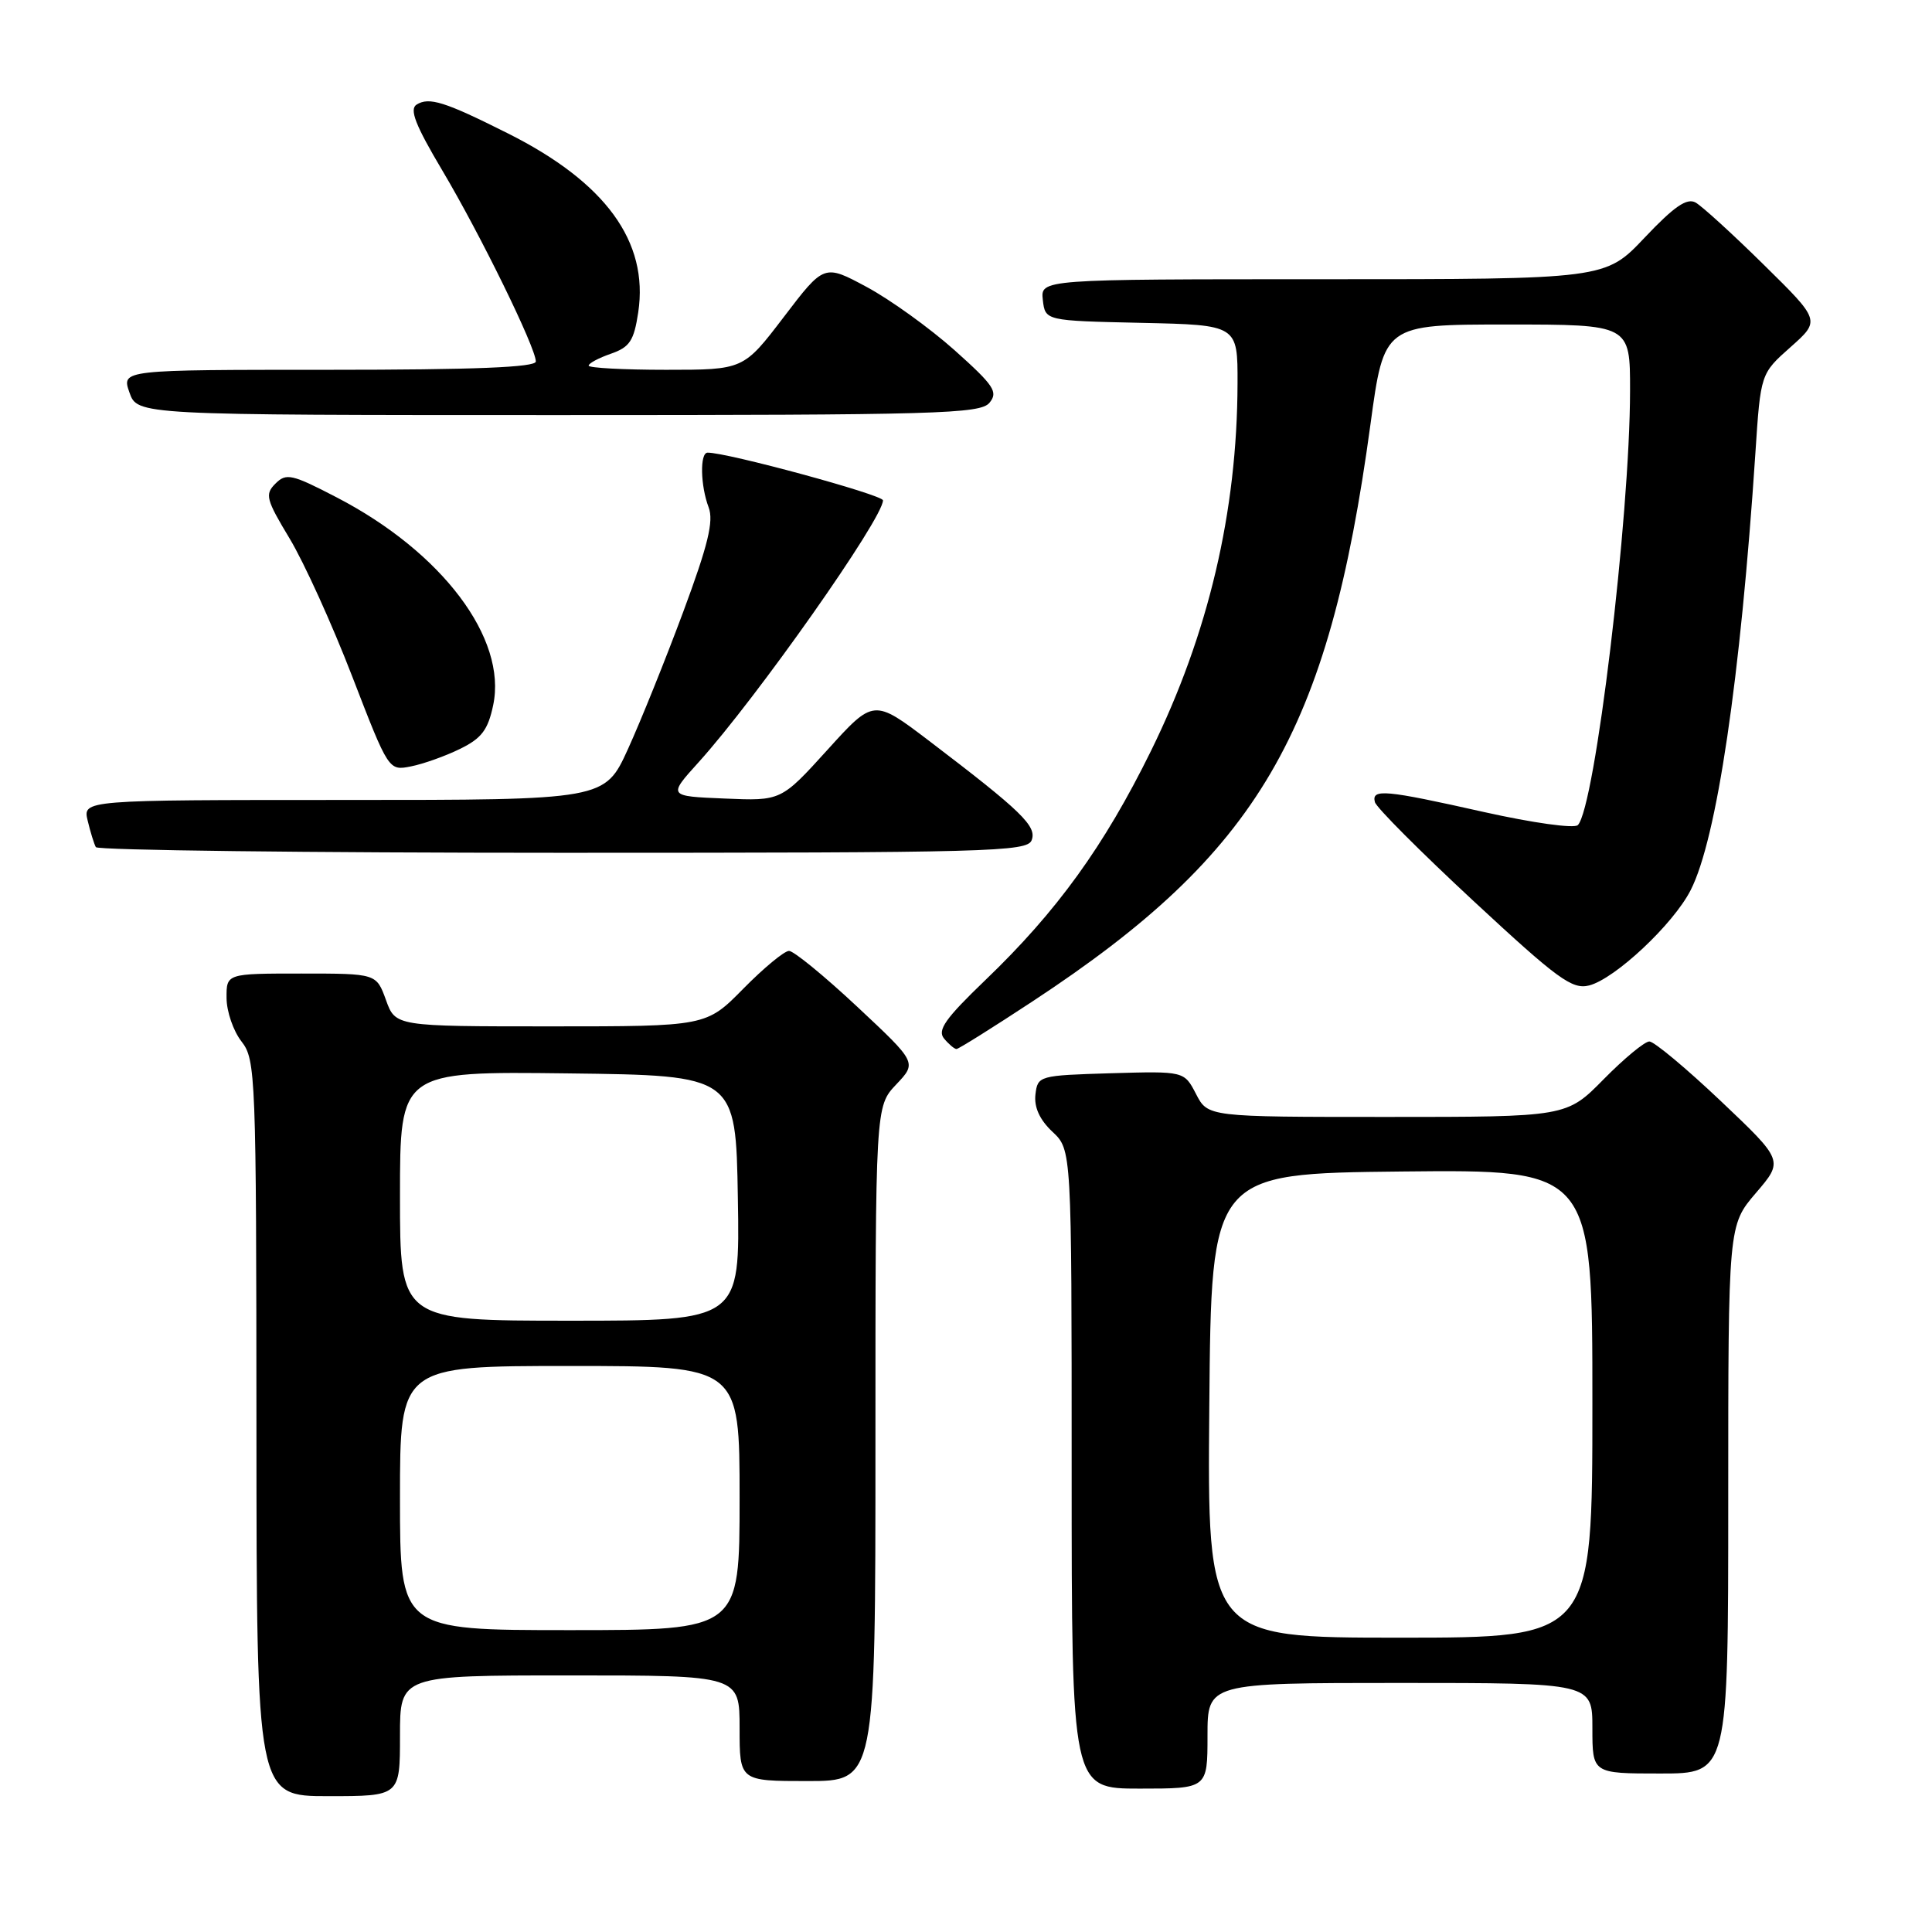 <?xml version="1.0" encoding="UTF-8" standalone="no"?>
<!DOCTYPE svg PUBLIC "-//W3C//DTD SVG 1.1//EN" "http://www.w3.org/Graphics/SVG/1.1/DTD/svg11.dtd" >
<svg xmlns="http://www.w3.org/2000/svg" xmlns:xlink="http://www.w3.org/1999/xlink" version="1.1" viewBox="0 0 256 256">
 <g >
 <path fill="currentColor"
d=" M 53.00 230.00 C 53.00 222.00 53.00 222.00 75.50 222.00 C 98.00 222.00 98.00 222.00 98.00 229.00 C 98.00 236.00 98.00 236.00 107.00 236.00 C 116.00 236.00 116.00 236.00 116.00 191.30 C 116.00 146.61 116.00 146.61 118.75 143.70 C 121.50 140.80 121.50 140.80 113.59 133.40 C 109.24 129.33 105.17 126.00 104.55 126.00 C 103.93 126.00 101.21 128.25 98.50 131.00 C 93.58 136.00 93.58 136.00 72.99 136.00 C 52.40 136.00 52.40 136.00 51.14 132.50 C 49.87 129.00 49.87 129.00 39.94 129.00 C 30.00 129.00 30.00 129.00 30.02 132.25 C 30.03 134.04 30.92 136.62 32.00 138.00 C 33.88 140.40 33.96 142.41 33.98 189.25 C 34.00 238.00 34.00 238.00 43.50 238.00 C 53.00 238.00 53.00 238.00 53.00 230.00 Z  M 160.00 230.00 C 160.00 223.00 160.00 223.00 185.50 223.00 C 211.00 223.00 211.00 223.00 211.00 229.00 C 211.00 235.00 211.00 235.00 220.00 235.00 C 229.00 235.00 229.00 235.00 229.00 198.68 C 229.00 162.36 229.00 162.36 232.67 158.07 C 236.34 153.79 236.34 153.79 228.01 145.89 C 223.43 141.55 219.17 138.00 218.55 138.00 C 217.93 138.00 215.21 140.25 212.50 143.00 C 207.58 148.00 207.58 148.00 183.81 148.00 C 160.05 148.00 160.05 148.00 158.48 144.96 C 156.91 141.93 156.91 141.93 147.21 142.21 C 137.65 142.50 137.50 142.54 137.20 145.03 C 137.01 146.72 137.76 148.37 139.45 149.96 C 142.00 152.35 142.00 152.35 142.00 194.67 C 142.00 237.00 142.00 237.00 151.00 237.00 C 160.00 237.00 160.00 237.00 160.00 230.00 Z  M 136.86 132.66 C 166.80 112.97 176.02 97.23 181.59 56.25 C 183.39 43.00 183.39 43.00 199.69 43.00 C 216.00 43.00 216.00 43.00 215.99 51.75 C 215.98 68.48 211.34 107.06 209.07 109.33 C 208.59 109.81 203.10 109.04 196.64 107.60 C 183.50 104.65 181.72 104.49 182.18 106.28 C 182.35 106.98 188.24 112.88 195.25 119.39 C 206.40 129.74 208.31 131.14 210.56 130.58 C 213.99 129.71 221.72 122.47 224.02 117.95 C 227.48 111.19 230.62 89.94 232.60 60.01 C 233.29 49.51 233.29 49.51 237.26 45.99 C 241.22 42.47 241.22 42.47 233.72 35.09 C 229.60 31.03 225.53 27.32 224.68 26.84 C 223.52 26.19 221.83 27.36 217.92 31.49 C 212.71 37.00 212.71 37.00 175.29 37.00 C 137.87 37.00 137.87 37.00 138.18 39.75 C 138.50 42.50 138.50 42.50 151.25 42.78 C 164.00 43.06 164.00 43.06 163.98 50.78 C 163.94 67.83 160.12 84.02 152.51 99.50 C 146.31 112.10 140.04 120.78 130.57 129.86 C 125.27 134.95 124.17 136.50 125.09 137.61 C 125.73 138.38 126.47 139.00 126.74 139.00 C 127.01 139.00 131.56 136.15 136.86 132.66 Z  M 136.70 111.33 C 137.41 109.48 135.38 107.51 123.14 98.19 C 115.77 92.59 115.77 92.59 109.64 99.36 C 103.50 106.13 103.50 106.13 96.00 105.81 C 88.50 105.50 88.50 105.50 92.57 101.00 C 100.25 92.50 117.00 68.71 117.00 66.30 C 117.00 65.57 96.23 59.92 93.75 59.98 C 92.72 60.01 92.81 64.36 93.90 67.23 C 94.59 69.06 93.82 72.22 90.54 81.05 C 88.20 87.35 84.90 95.54 83.21 99.25 C 80.13 106.00 80.13 106.00 45.54 106.00 C 10.96 106.00 10.96 106.00 11.62 108.75 C 11.98 110.26 12.47 111.84 12.70 112.25 C 12.93 112.66 40.78 113.00 74.59 113.00 C 131.14 113.00 136.11 112.87 136.70 111.33 Z  M 60.96 99.23 C 63.82 97.83 64.66 96.72 65.35 93.43 C 67.21 84.60 58.58 73.15 44.62 65.91 C 38.67 62.82 37.92 62.65 36.50 64.08 C 35.07 65.50 35.25 66.17 38.39 71.38 C 40.29 74.54 44.02 82.75 46.67 89.63 C 51.50 102.14 51.50 102.14 54.46 101.55 C 56.08 101.23 59.01 100.19 60.96 99.23 Z  M 131.11 53.37 C 132.29 51.94 131.72 51.09 126.48 46.40 C 123.19 43.47 117.96 39.70 114.85 38.03 C 109.20 34.99 109.20 34.99 103.86 42.00 C 98.52 49.00 98.52 49.00 88.26 49.00 C 82.62 49.00 78.00 48.75 78.00 48.45 C 78.00 48.14 79.33 47.43 80.95 46.87 C 83.45 46.00 84.00 45.15 84.57 41.38 C 85.97 32.02 80.23 24.15 67.27 17.66 C 58.92 13.47 56.86 12.82 55.20 13.86 C 54.22 14.48 55.04 16.58 58.61 22.59 C 63.64 31.05 71.00 46.08 71.00 47.90 C 71.00 48.67 62.89 49.00 43.55 49.00 C 16.10 49.00 16.10 49.00 17.15 52.00 C 18.20 55.00 18.20 55.00 73.98 55.00 C 124.28 55.00 129.89 54.84 131.11 53.37 Z  M 53.00 198.50 C 53.00 181.00 53.00 181.00 75.50 181.00 C 98.00 181.00 98.00 181.00 98.00 198.50 C 98.00 216.00 98.00 216.00 75.50 216.00 C 53.00 216.00 53.00 216.00 53.00 198.50 Z  M 53.00 158.48 C 53.00 141.96 53.00 141.96 75.25 142.23 C 97.50 142.50 97.50 142.50 97.77 158.75 C 98.05 175.00 98.05 175.00 75.52 175.00 C 53.00 175.00 53.00 175.00 53.00 158.48 Z  M 160.24 186.25 C 160.50 155.50 160.50 155.50 185.75 155.23 C 211.00 154.97 211.00 154.97 211.00 185.98 C 211.00 217.00 211.00 217.00 185.49 217.00 C 159.97 217.00 159.97 217.00 160.24 186.25 Z "/>
</g>
</svg>